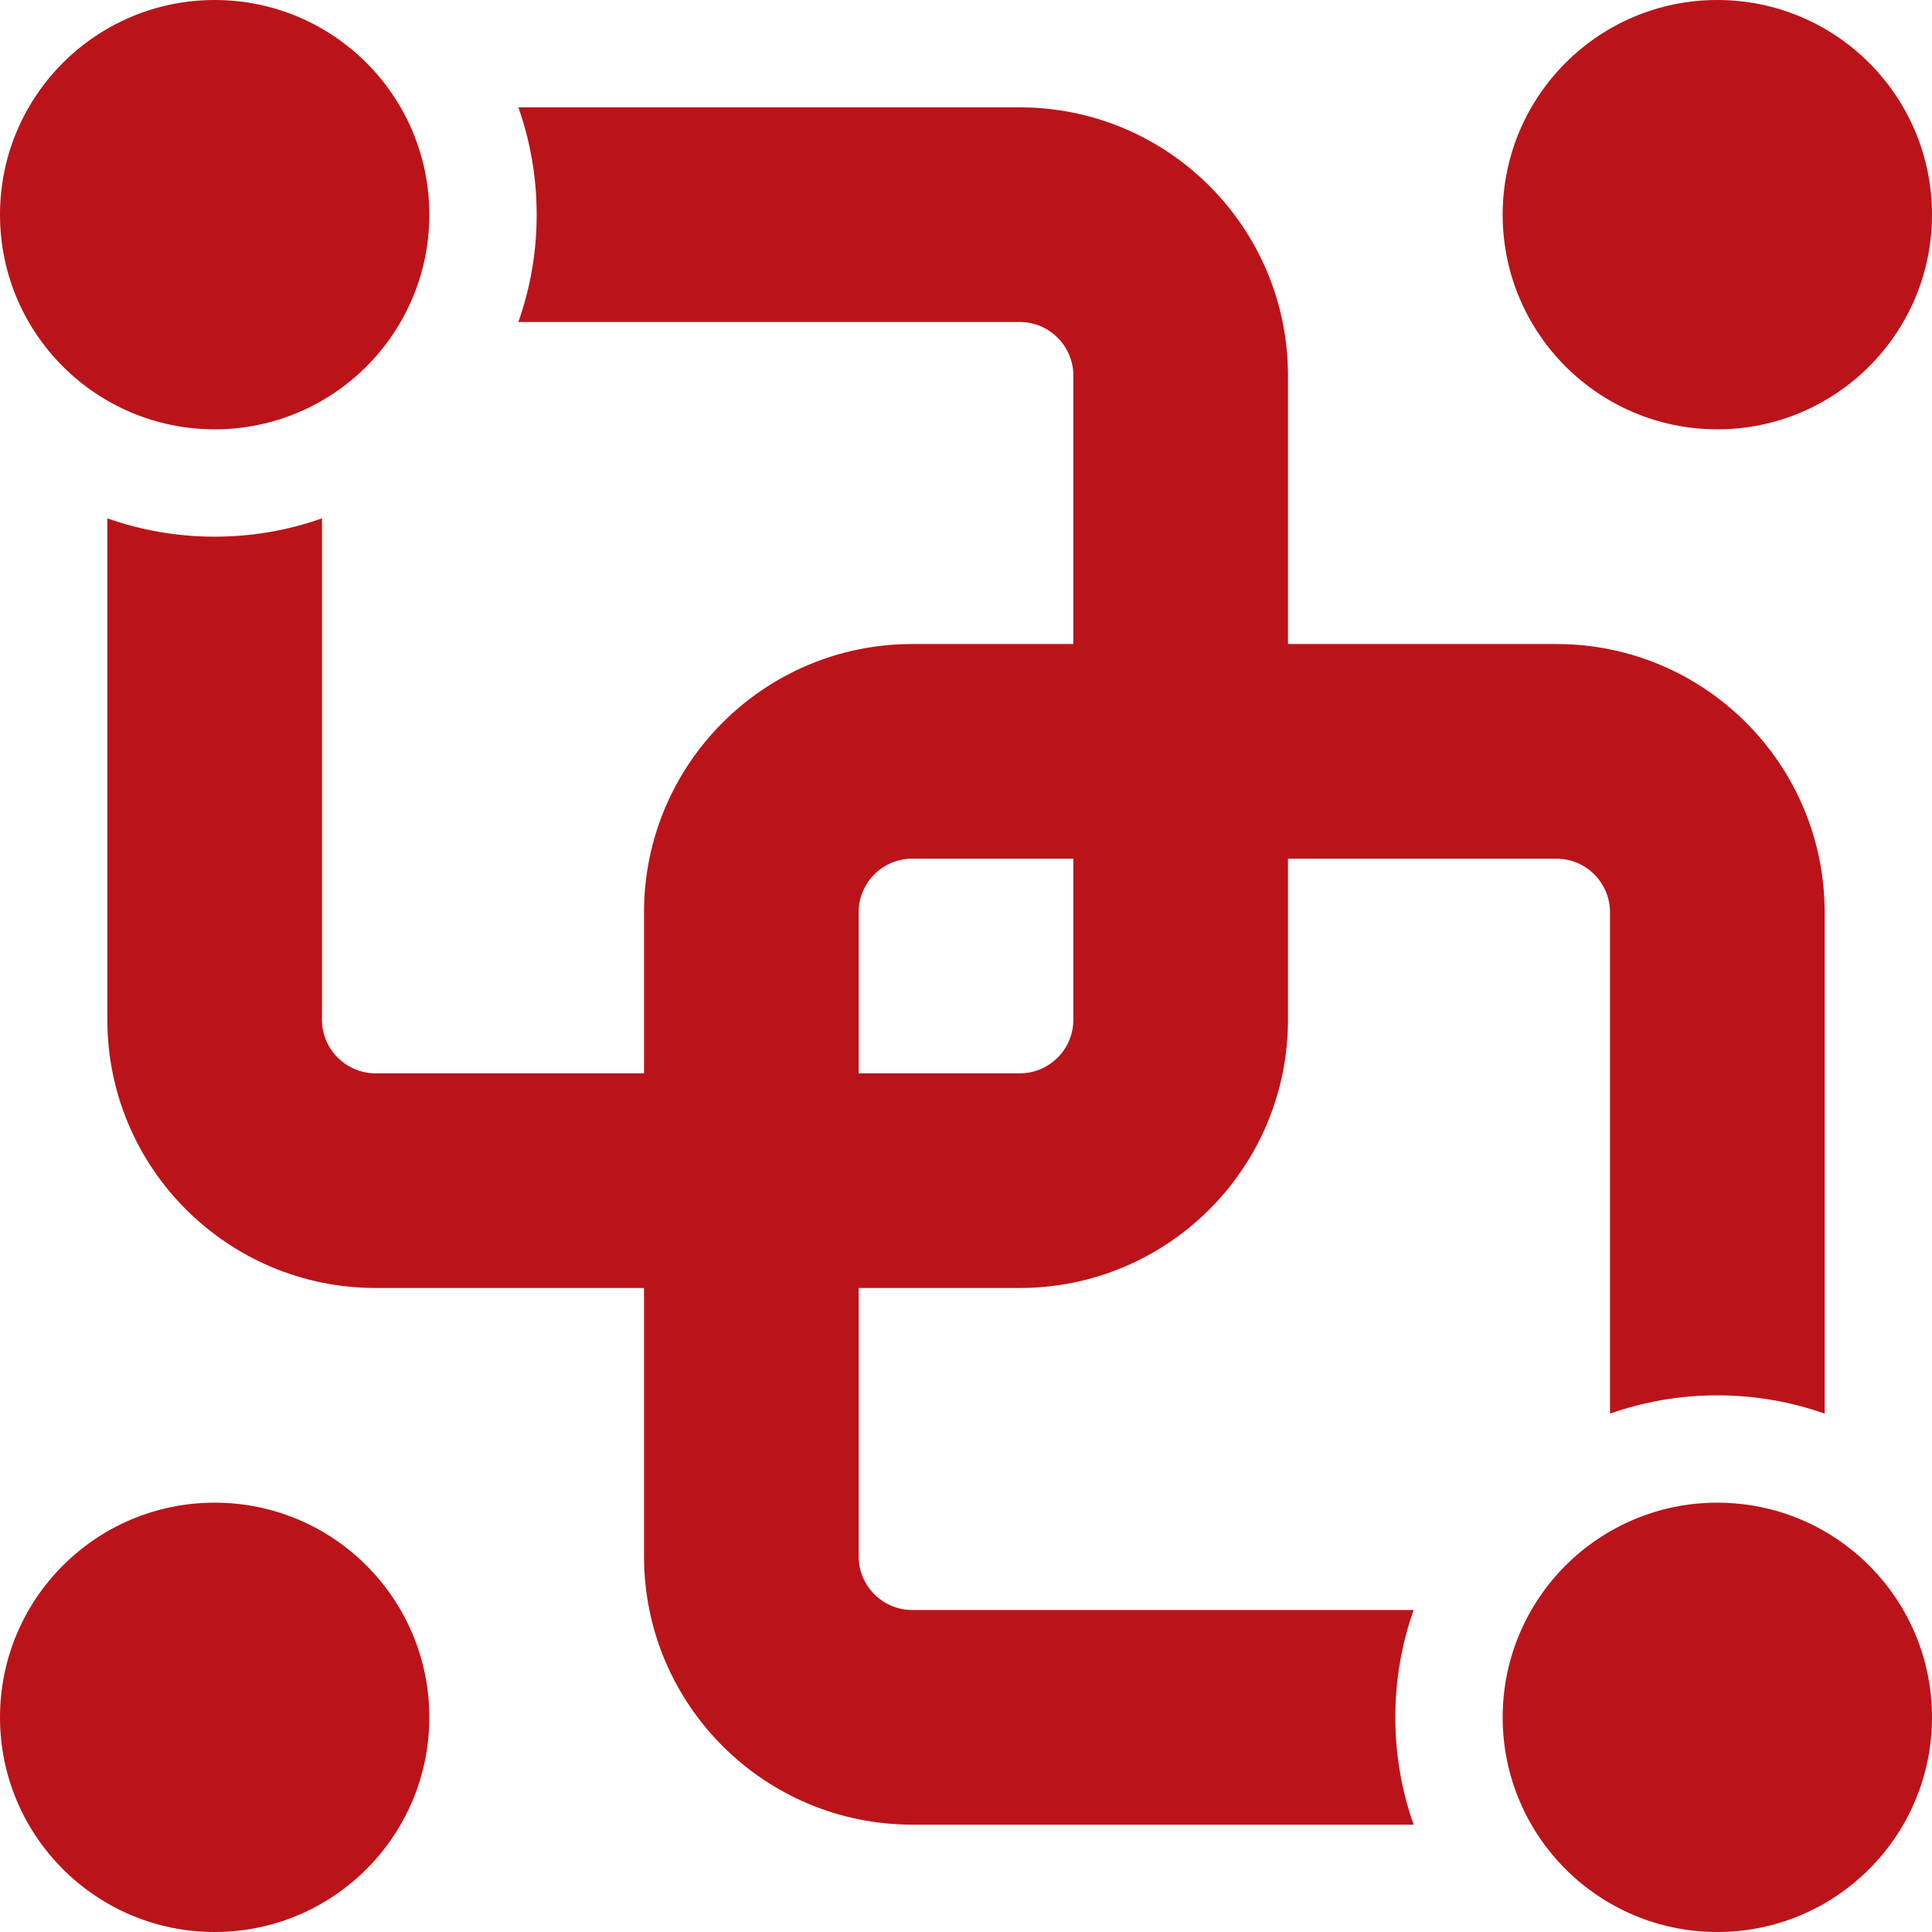 <svg width="50" height="50" viewBox="0 0 50 50" fill="none" xmlns="http://www.w3.org/2000/svg">
<path d="M5.556 11.111C8.624 11.111 11.111 8.624 11.111 5.556C11.111 2.487 8.624 0 5.556 0C2.487 0 0 2.487 0 5.556C0 8.624 2.487 11.111 5.556 11.111ZM44.444 11.111C47.513 11.111 50 8.624 50 5.556C50 2.487 47.513 0 44.444 0C41.376 0 38.889 2.487 38.889 5.556C38.889 8.624 41.376 11.111 44.444 11.111ZM50 44.444C50 47.513 47.513 50 44.444 50C41.376 50 38.889 47.513 38.889 44.444C38.889 41.376 41.376 38.889 44.444 38.889C47.513 38.889 50 41.376 50 44.444ZM5.556 50C8.624 50 11.111 47.513 11.111 44.444C11.111 41.376 8.624 38.889 5.556 38.889C2.487 38.889 0 41.376 0 44.444C0 47.513 2.487 50 5.556 50ZM13.415 8.333C13.722 7.465 13.889 6.53 13.889 5.556C13.889 4.582 13.722 3.647 13.415 2.778H26.389C30.224 2.778 33.333 5.887 33.333 9.722V16.667H40.278C44.113 16.667 47.222 19.776 47.222 23.611V36.585C46.353 36.278 45.418 36.111 44.444 36.111C43.471 36.111 42.535 36.278 41.667 36.585V23.611C41.667 22.844 41.045 22.222 40.278 22.222H33.333V26.389C33.333 30.224 30.224 33.333 26.389 33.333H22.222V40.278C22.222 41.045 22.844 41.667 23.611 41.667H36.585C36.278 42.535 36.111 43.471 36.111 44.444C36.111 45.418 36.278 46.353 36.585 47.222H23.611C19.776 47.222 16.667 44.113 16.667 40.278V33.333H9.722C5.887 33.333 2.778 30.224 2.778 26.389V13.415C3.647 13.722 4.582 13.889 5.556 13.889C6.53 13.889 7.465 13.722 8.333 13.415V26.389C8.333 27.156 8.955 27.778 9.722 27.778H16.667V23.611C16.667 19.776 19.776 16.667 23.611 16.667H27.778V9.722C27.778 8.955 27.156 8.333 26.389 8.333H13.415ZM27.778 26.389V22.222H23.611C22.844 22.222 22.222 22.844 22.222 23.611V27.778H26.389C27.156 27.778 27.778 27.156 27.778 26.389Z" fill="#BA141A"/>
</svg>
